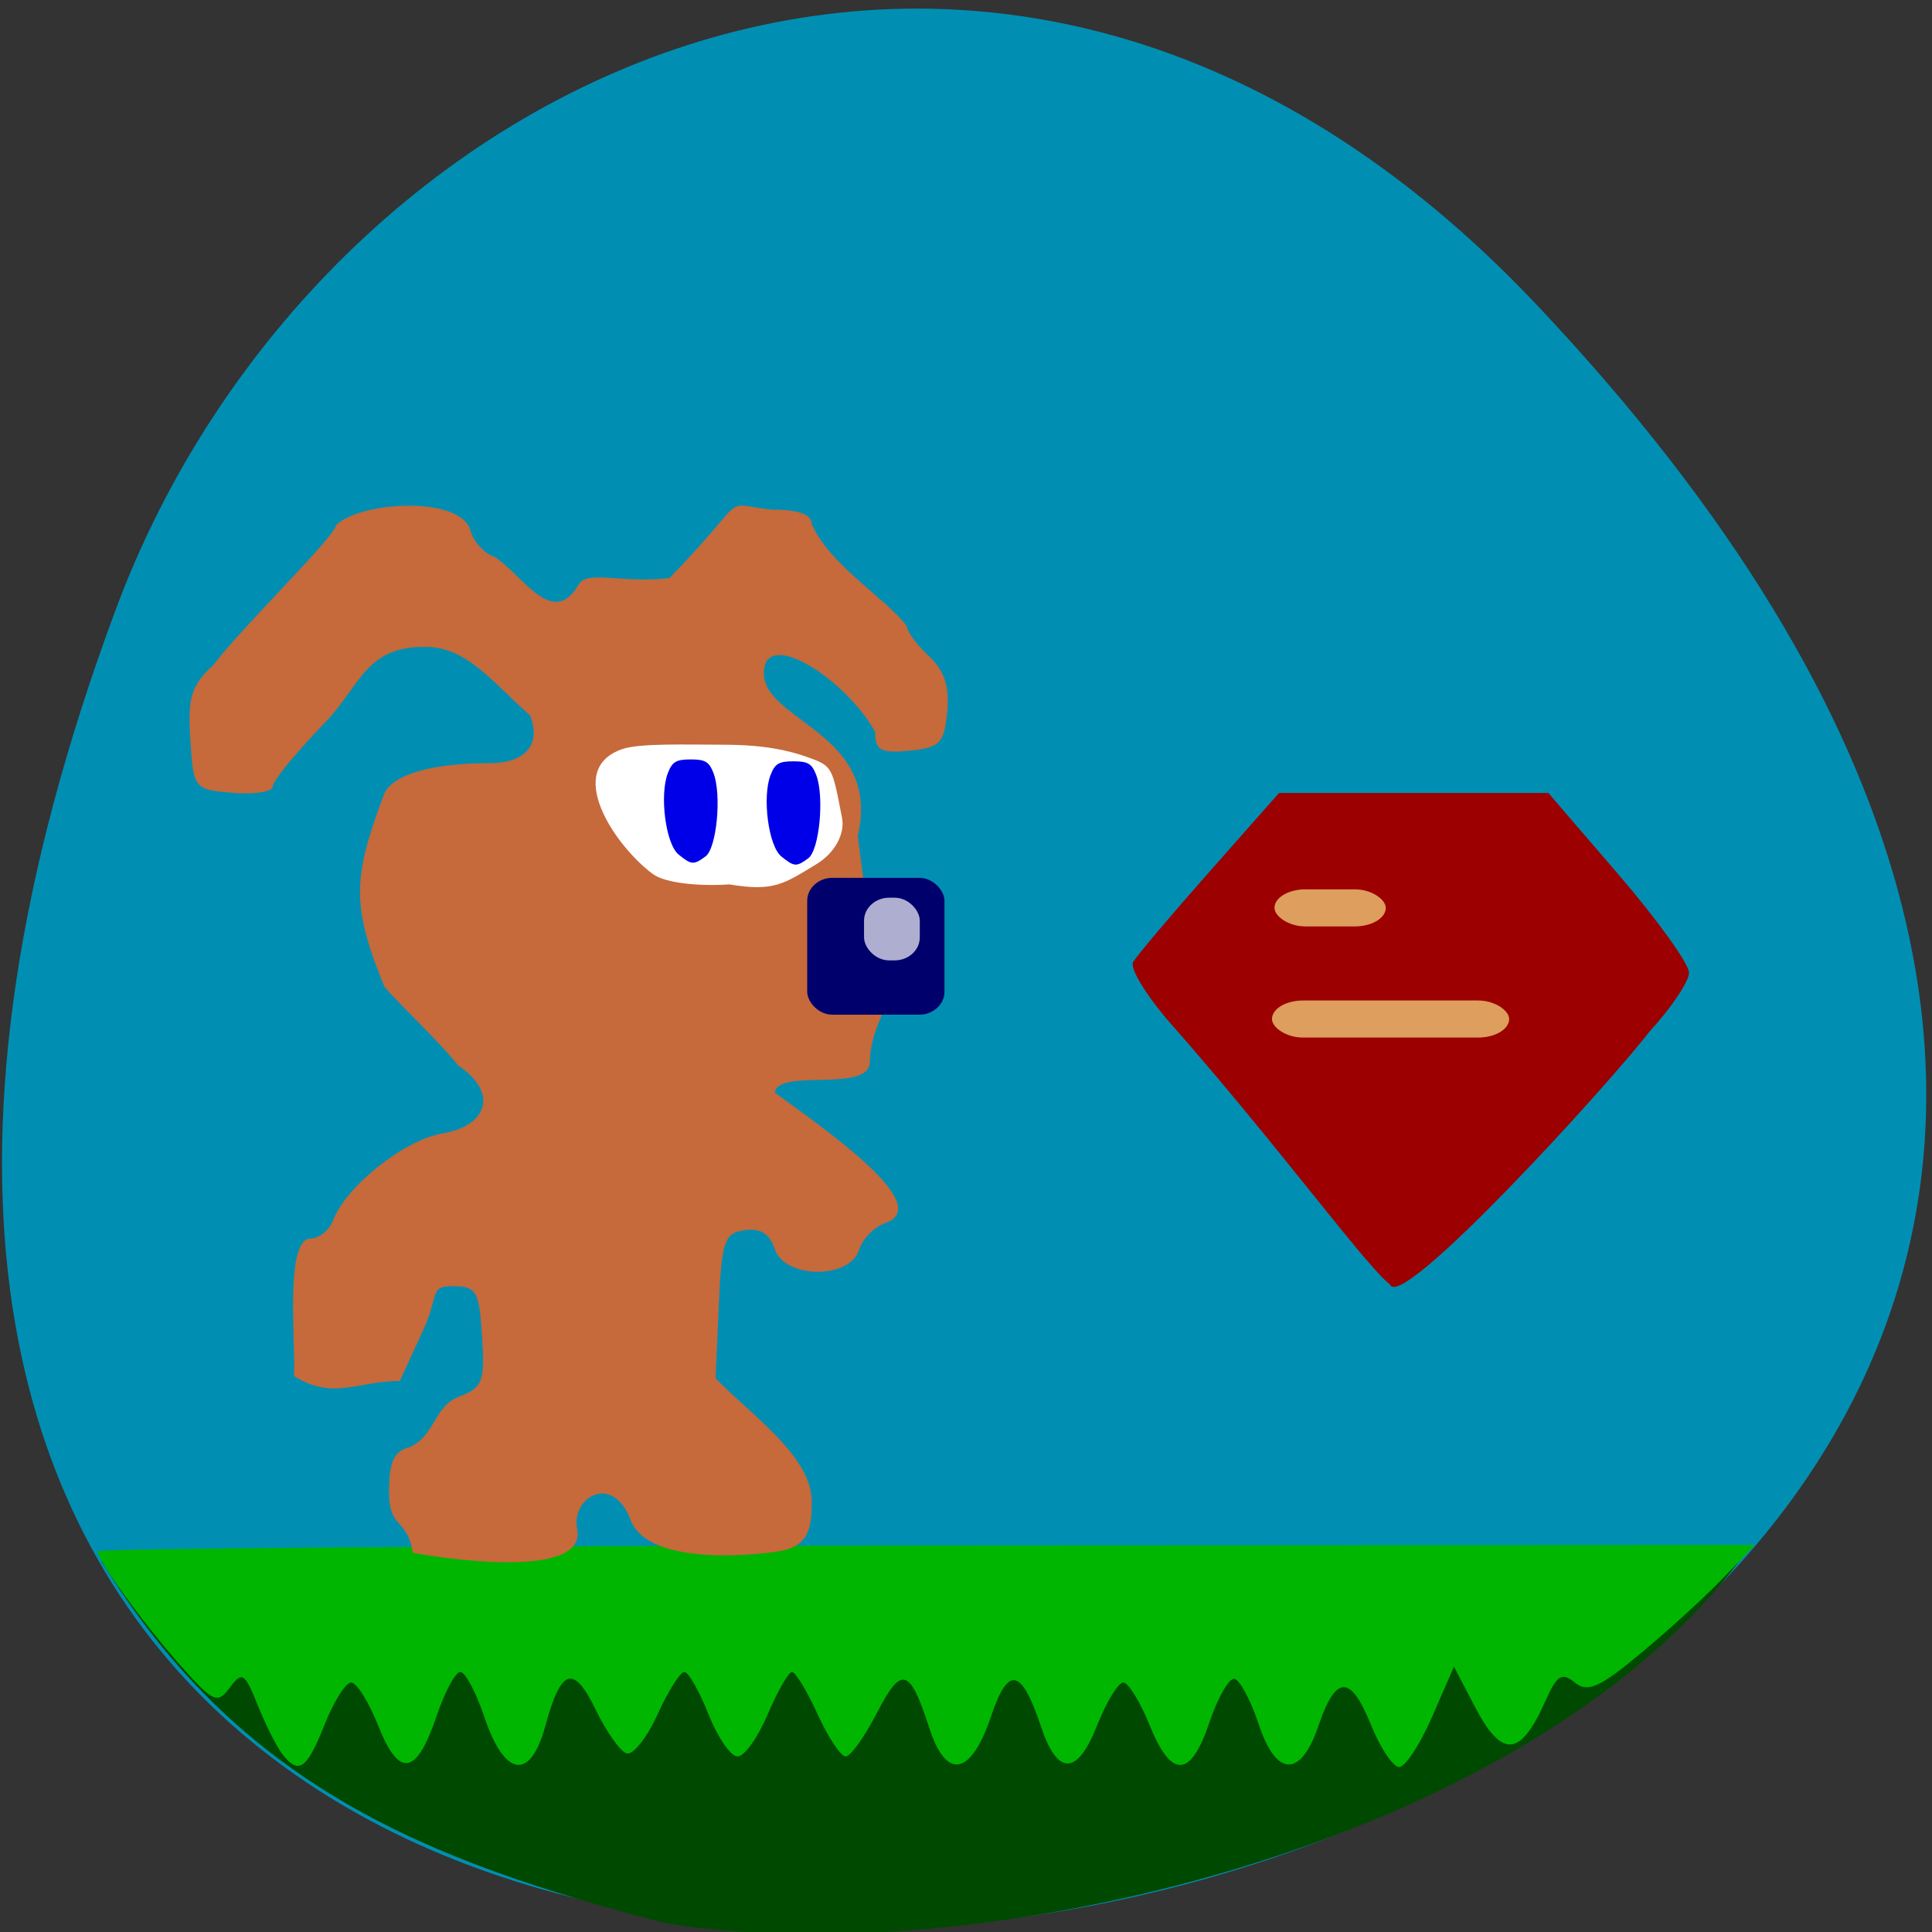 <svg xmlns="http://www.w3.org/2000/svg" viewBox="0 0 256 256"><rect x="0" y="0" width="256" height="256" fill="#333333" stroke="none"/><defs><clipPath><path d="m -24 13 c 0 1.105 -0.672 2 -1.5 2 -0.828 0 -1.5 -0.895 -1.5 -2 0 -1.105 0.672 -2 1.5 -2 0.828 0 1.5 0.895 1.5 2 z" transform="matrix(15.333 0 0 11.5 415 -125.5)"/></clipPath></defs><g fill="#008fb3"><path d="M 204.11,26.52 C 415.06,211.44 -92.34,398.44 15.15,97.13 41.92,22.09 132.75,-36.04 204.11,26.52" transform="matrix(0.996 0.165 0 1.014 0.258 -20.251)"/></g><g transform="matrix(0.808 0 0 0.871 26.386 21.352)"><path d="m 195.31 170.91 c -4.052 -2.893 -18.261 -21.05 -35.825 -39.539 -4.069 -4.283 -6.914 -8.57 -6.321 -9.527 0.593 -0.957 6.218 -7.135 12.501 -13.728 l 11.423 -11.989 h 22.09 h 22.09 l 11.529 12.437 c 6.341 6.84 11.529 13.543 11.529 14.894 0 1.352 -2.937 5.406 -6.526 9.01 -6.632 8.03 -40.711 42.652 -42.494 38.443 z" fill="#9c0000"/><g fill="#de9e5d"><rect width="18.248" height="5.643" x="176.35" y="110.78" rx="5.092" ry="2.821"/><rect ry="2.82" rx="5.092" y="127.69" x="175.94" height="5.64" width="38.891"/></g></g><path d="m 87.84 254.75 c -31.13 -8.149 -56.05 -17.991 -74.39 -47.886 76.13 11.625 142.35 5.104 218.02 -1.338 -28.91 39.62 -103.46 56.19 -143.63 49.22 z" fill="#004900"/><path d="m 37.38 232.39 c -0.742 -0.963 -2.202 -3.876 -3.243 -6.475 -1.711 -4.267 -2.067 -4.49 -3.681 -2.302 -1.632 2.212 -2.193 1.966 -6.468 -2.842 -4.895 -5.505 -11.04 -13.97 -11.04 -15.208 0 -0.397 49.4 -0.749 109.79 -0.783 l 109.79 -0.061 l -4.159 4.34 c -2.287 2.387 -7.19 6.87 -10.896 9.961 -5.492 4.582 -7.118 5.308 -8.797 3.927 -1.692 -1.392 -2.376 -0.982 -3.832 2.299 -3.382 7.618 -5.801 7.834 -9.448 0.843 l -2.739 -5.251 l -2.897 6.651 c -1.593 3.658 -3.56 6.651 -4.371 6.651 -0.811 0 -2.503 -2.547 -3.76 -5.659 -2.666 -6.602 -4.628 -6.562 -6.905 0.143 -2.365 6.964 -5.606 6.903 -7.94 -0.149 -1.058 -3.196 -2.506 -5.906 -3.219 -6.02 -0.712 -0.117 -2.196 2.465 -3.297 5.738 -2.506 7.449 -5.05 7.561 -7.96 0.35 -1.244 -3.08 -2.806 -5.601 -3.472 -5.601 -0.666 0 -2.234 2.582 -3.485 5.737 -2.625 6.622 -5.223 6.66 -7.411 0.107 -2.588 -7.75 -4.342 -8.127 -6.599 -1.417 -2.673 7.948 -5.948 8.587 -8.203 1.6 -2.58 -7.996 -3.69 -8.315 -6.944 -1.994 -1.633 3.172 -3.496 5.767 -4.139 5.767 -0.643 0 -2.317 -2.52 -3.719 -5.601 -1.402 -3.08 -2.929 -5.594 -3.394 -5.587 -0.465 0.008 -1.911 2.528 -3.213 5.601 -1.302 3.073 -3.102 5.587 -4 5.587 -0.897 0 -2.631 -2.52 -3.852 -5.601 -1.221 -3.08 -2.663 -5.601 -3.204 -5.601 -0.541 0 -2.139 2.538 -3.551 5.641 -1.412 3.102 -3.257 5.42 -4.101 5.15 -0.843 -0.27 -2.664 -2.835 -4.046 -5.699 -2.96 -6.139 -4.624 -5.629 -6.713 2.057 -1.989 7.319 -5.391 6.816 -8.09 -1.197 -1.101 -3.273 -2.531 -5.951 -3.179 -5.951 -0.648 0 -2.065 2.639 -3.15 5.863 -2.644 7.859 -4.96 8.242 -7.722 1.274 -1.251 -3.155 -2.865 -5.737 -3.587 -5.737 -0.722 0 -2.312 2.52 -3.533 5.601 -2.352 5.933 -3.441 6.679 -5.621 3.851 z" fill="#00b600"/><path d="m 51.55 197.8 c 0 -4.163 0.618 -5.502 2.8 -6.072 3.318 -1.57 3.177 -5.346 6.378 -6.625 3.241 -1.232 3.537 -1.986 3.15 -8.02 -0.388 -6.05 -0.744 -6.656 -3.928 -6.656 -3.117 0 -1.707 1.126 -3.931 5.951 l -3.045 6.604 c -5.547 0 -8.807 2.614 -14.03 -0.654 0.321 -3.384 -1.318 -18.05 2.144 -18.203 1.179 0 2.558 -1.103 3.065 -2.45 1.676 -4.463 9.419 -10.631 14.394 -11.466 6.299 -1.058 7.391 -5.592 2.171 -9.01 -2.173 -2.891 -9.53 -9.803 -9.853 -10.619 -4.355 -10.696 -4.04 -14.422 -0.071 -25.09 0.873 -2.75 6.088 -4.367 14.08 -4.367 4.754 0 6.856 -2.46 5.382 -6.301 -5.065 -4.529 -8.458 -9.08 -13.774 -9.101 -8.04 -0.154 -8.711 5.136 -13.337 9.937 -3.851 3.974 -7 7.813 -7 8.53 0 0.718 -2.363 1.109 -5.251 0.87 -5.2 -0.43 -5.255 -0.499 -5.677 -7.081 -0.362 -5.633 0.119 -7.153 3.15 -9.962 3.514 -4.723 16.02 -16.894 16.179 -18.446 3.302 -3.179 16.481 -3.876 17.785 0.703 0.396 1.515 1.88 3.122 3.298 3.572 3.785 2.547 7.615 9.469 11.05 3.616 1.051 -1.963 5.675 -0.123 12.02 -0.86 10.987 -11.255 6.517 -9.889 13.421 -9.08 3.699 0 5.438 0.62 5.438 1.939 2.458 5.486 9.659 9.671 12.602 13.503 0 0.688 1.305 2.467 2.901 3.954 2.071 1.93 2.772 4.047 2.45 7.406 -0.399 4.171 -0.965 4.753 -5 5.142 -3.821 0.368 -4.551 -0.03 -4.551 -2.485 -3.487 -6.282 -12.694 -12.719 -14.508 -9.155 -2.475 7.621 15.639 8.392 12.205 22.955 2.047 16.31 0.668 1.641 0.459 13.658 7.683 6.733 1.38 8.796 1.144 16.22 0 4.277 -12.06 0.803 -12.604 4.108 5.892 4.369 21.283 14.8 14.777 17.247 -1.501 0.476 -3.119 2.094 -3.595 3.595 -1.259 3.968 -9.935 3.849 -11.205 -0.153 -0.621 -1.958 -1.886 -2.744 -3.945 -2.45 -2.721 0.388 -3.073 1.41 -3.448 10.03 l -0.417 9.598 c 4.338 4.574 12.615 10.141 12.737 16.195 0 3.544 -0.325 5.929 -4.049 6.673 -1.672 0.334 -17.447 2.448 -19.937 -4.072 -2.445 -6.401 -7.926 -2.897 -7.103 1.136 1.456 7.131 -19.429 3.639 -21.769 3.188 -0.763 -4.709 -3.125 -3.054 -3.15 -7.946 z" fill="#c6693b"/><path d="m 86.47 115.79 c -5.09 -3.803 -11.8 -13.908 -3.969 -16.547 2.297 -0.774 8.458 -0.577 13.558 -0.562 5.199 0.015 8.406 0.749 10.795 1.593 3.501 1.237 3.387 1.253 4.722 8.103 0.406 2.084 -0.921 4.641 -3.441 6.158 -4.216 2.539 -5.539 3.655 -11.496 2.652 -3.733 0.258 -8.437 -0.102 -10.169 -1.396 z" fill="#fff"/><g fill="#0000e8"><path d="m 89.91 113.22 c -1.698 -1.375 -2.548 -7.87 -1.412 -10.791 0.581 -1.494 1.096 -1.8 3.02 -1.8 1.93 0 2.442 0.305 3.02 1.8 1.106 2.865 0.43 9.962 -1.052 11.05 -1.584 1.158 -1.857 1.139 -3.579 -0.255 z"/><path d="m 103.52 113.47 c -1.698 -1.375 -2.548 -7.87 -1.412 -10.791 0.581 -1.494 1.096 -1.8 3.02 -1.8 1.93 0 2.442 0.305 3.02 1.8 1.106 2.865 0.43 9.962 -1.052 11.05 -1.584 1.158 -1.857 1.139 -3.579 -0.255 z"/></g><rect width="18.19" height="18.13" x="106.96" y="116.32" rx="3.326" ry="3.049" fill="#00006d"/><rect ry="3.049" rx="3.326" y="118.95" x="114.49" height="8.307" width="7.386" fill="#aeaed0"/></svg>